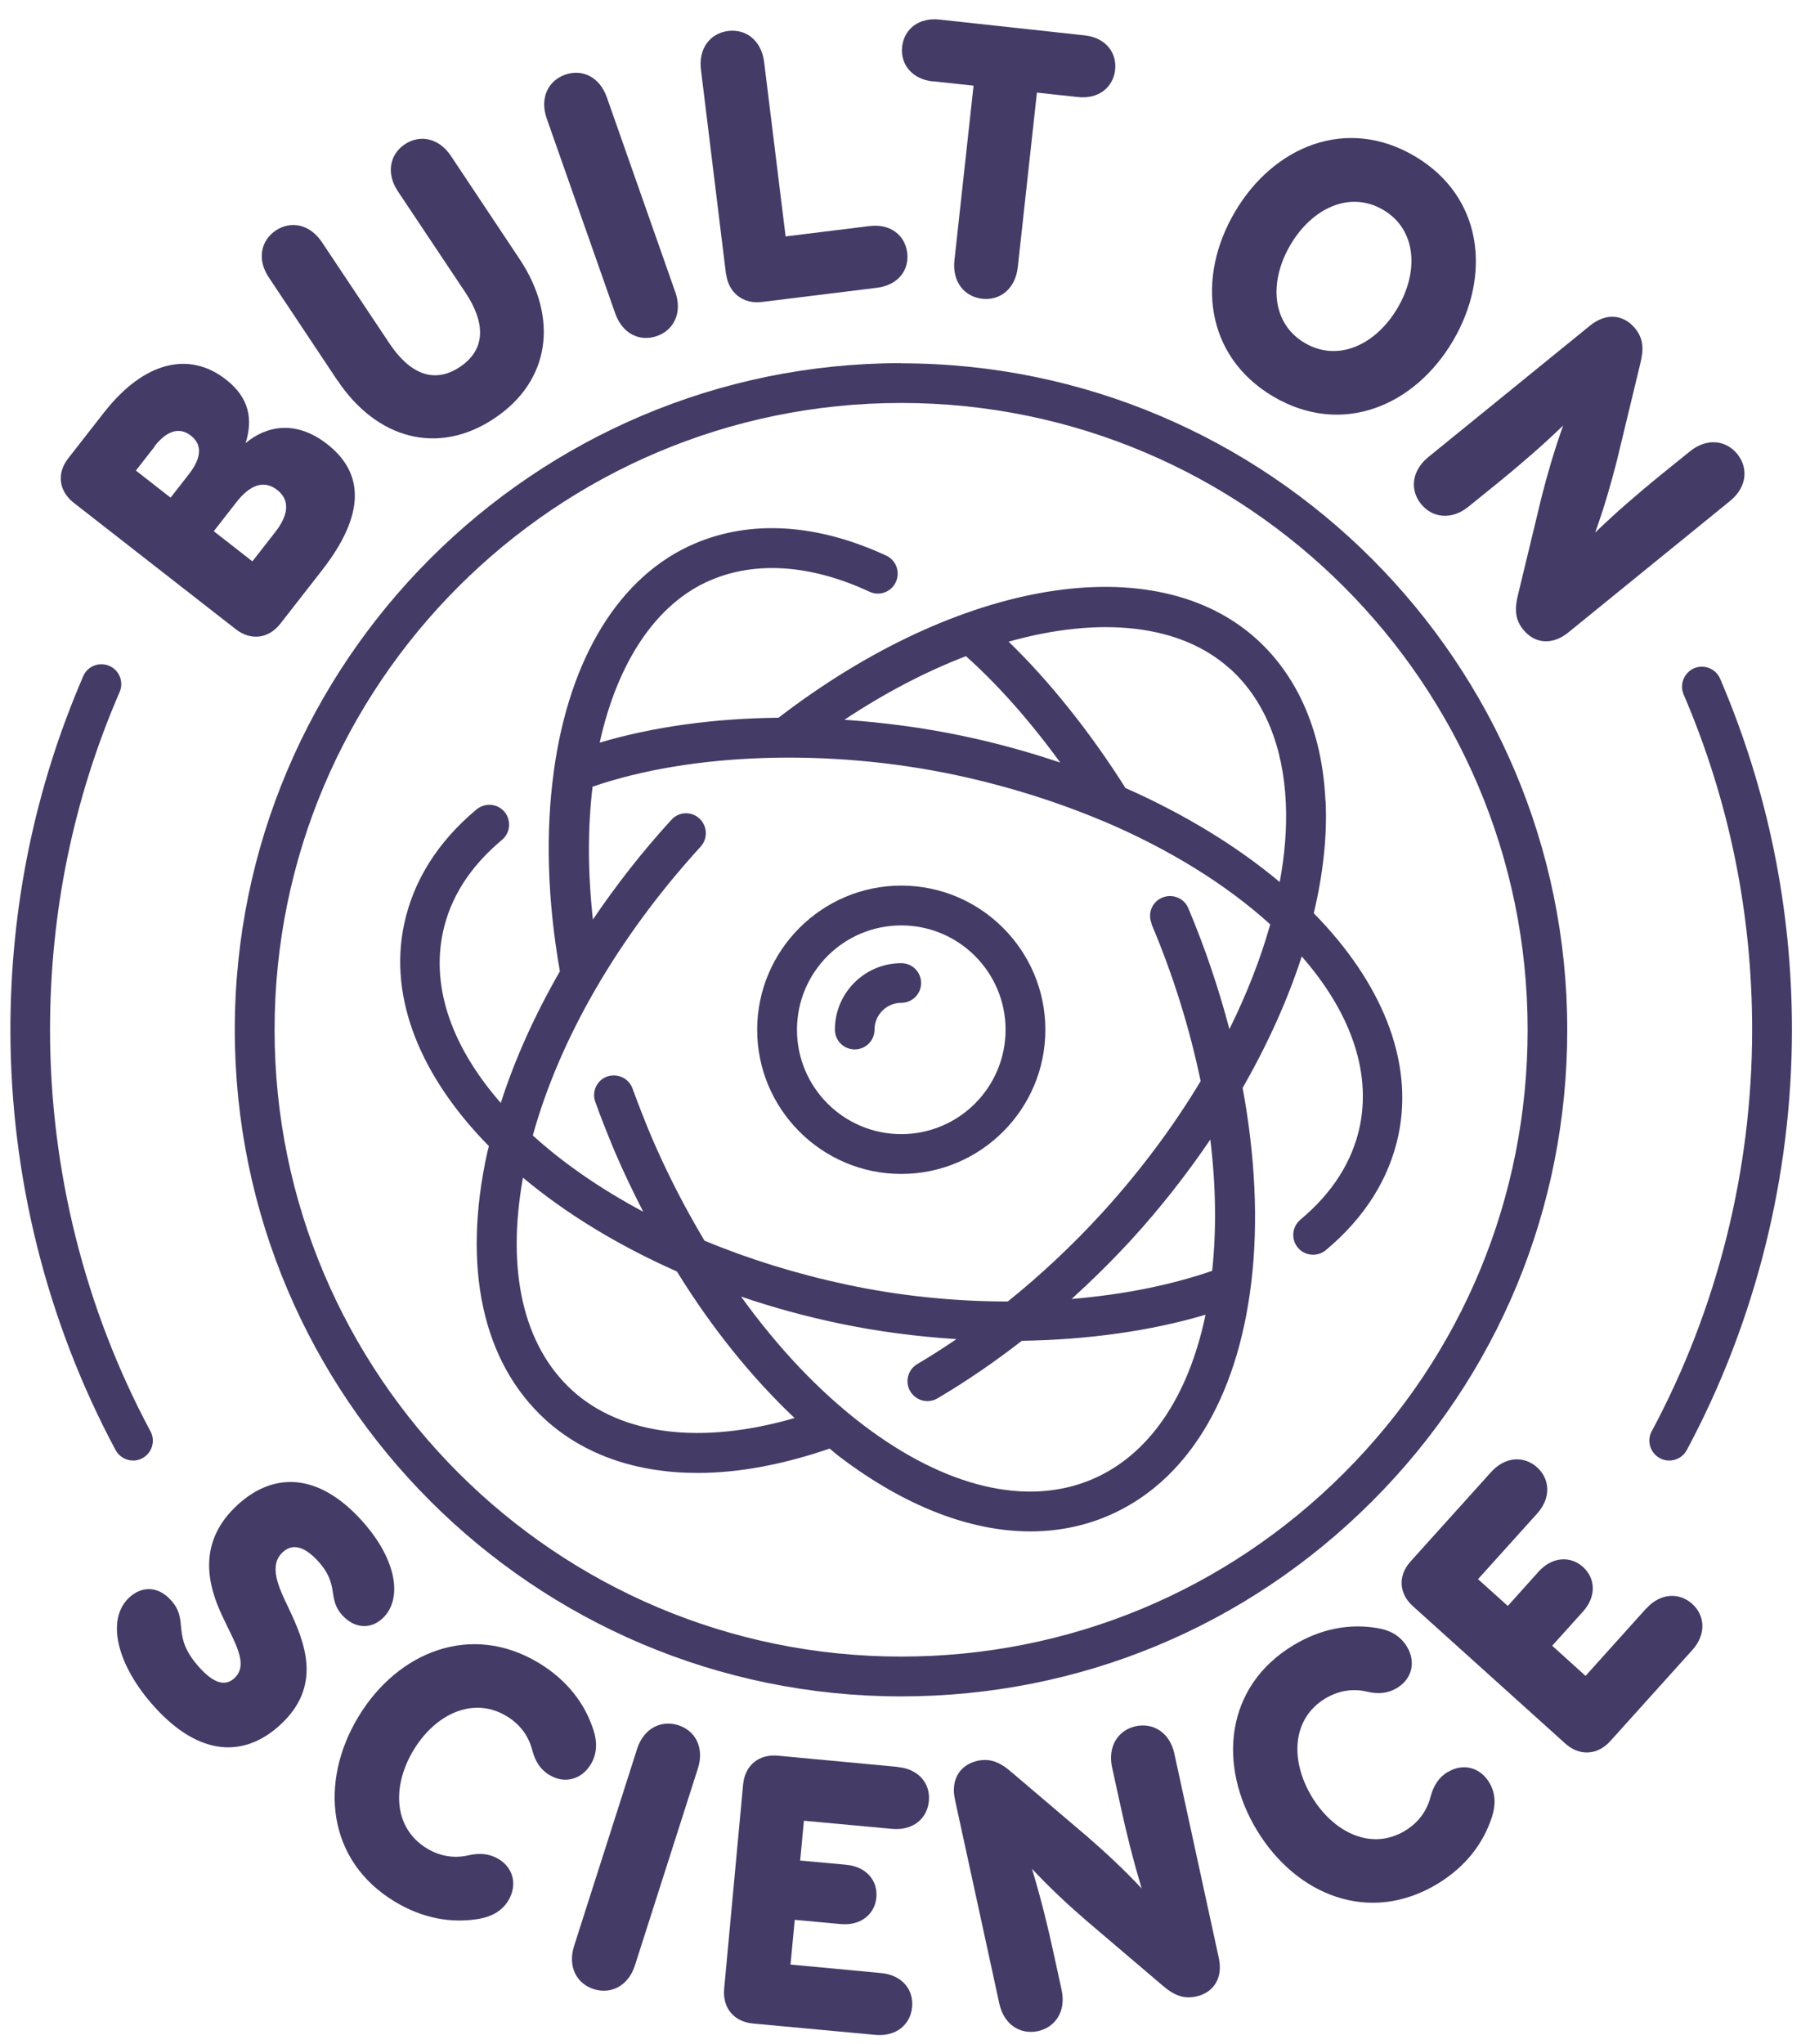 <svg xmlns="http://www.w3.org/2000/svg" fill="none" viewBox="0 0 65 73" height="73" width="65">
<path fill="#453B67" d="M2.641 17.963L8.42 22.471C8.964 22.895 9.594 22.816 10.017 22.278L11.5 20.378C13.055 18.387 13.025 16.904 11.693 15.864C10.574 14.992 9.521 15.204 8.777 15.827C9.031 15.004 8.934 14.224 8.069 13.552C6.78 12.548 5.171 12.88 3.718 14.732L2.442 16.366C2.018 16.904 2.097 17.54 2.641 17.963ZM8.456 17.927C8.916 17.34 9.418 17.122 9.902 17.497C10.386 17.872 10.296 18.417 9.836 19.004L9.019 20.051L7.639 18.974L8.456 17.927ZM5.515 15.948C5.927 15.422 6.381 15.216 6.822 15.561C7.258 15.9 7.173 16.39 6.762 16.922L6.096 17.776L4.856 16.808L5.522 15.954L5.515 15.948Z"></path>
<path fill="#453B67" d="M12.056 13.582C13.466 15.694 15.663 16.281 17.665 14.944C19.668 13.607 19.971 11.356 18.561 9.244L16.11 5.565C15.681 4.924 15.003 4.796 14.464 5.154C13.932 5.511 13.787 6.188 14.216 6.83L16.631 10.448C17.327 11.495 17.393 12.463 16.437 13.104C15.481 13.746 14.61 13.31 13.914 12.263L11.5 8.645C11.07 8.003 10.392 7.876 9.854 8.233C9.321 8.59 9.176 9.268 9.606 9.909L12.056 13.588V13.582Z"></path>
<path fill="#453B67" d="M21.986 11.199C22.246 11.931 22.869 12.215 23.474 12.003C24.079 11.792 24.388 11.168 24.134 10.442L21.683 3.472C21.423 2.74 20.8 2.455 20.195 2.667C19.59 2.879 19.281 3.502 19.535 4.228L21.986 11.199Z"></path>
<path fill="#453B67" d="M25.949 9.795C26.034 10.46 26.554 10.866 27.22 10.787L31.334 10.279C32.091 10.188 32.496 9.649 32.418 9.026C32.339 8.403 31.819 7.979 31.062 8.076L28.073 8.445L27.305 2.213C27.208 1.444 26.657 1.027 26.022 1.106C25.387 1.184 24.951 1.723 25.048 2.491L25.943 9.795H25.949Z"></path>
<path fill="#453B67" d="M33.337 2.903L34.789 3.06L34.106 9.298C34.021 10.067 34.463 10.599 35.098 10.672C35.733 10.745 36.284 10.315 36.369 9.547L37.053 3.308L38.505 3.465C39.261 3.55 39.775 3.12 39.848 2.497C39.915 1.874 39.503 1.341 38.753 1.263L33.579 0.7C32.823 0.615 32.309 1.045 32.236 1.668C32.169 2.291 32.581 2.824 33.331 2.909L33.337 2.903Z"></path>
<path fill="#453B67" d="M45.499 14.164C47.956 15.61 50.558 14.496 51.925 12.167C53.293 9.837 53.002 7.023 50.552 5.577C48.095 4.131 45.493 5.244 44.126 7.574C42.752 9.904 43.049 12.717 45.499 14.164ZM46.111 8.748C46.879 7.441 48.228 6.793 49.426 7.495C50.618 8.197 50.709 9.692 49.941 10.999C49.172 12.306 47.823 12.953 46.625 12.251C45.433 11.55 45.342 10.055 46.111 8.748Z"></path>
<path fill="#453B67" d="M50.782 18.006C51.187 18.502 51.871 18.587 52.476 18.096L53.553 17.225C54.309 16.608 55.108 15.924 55.858 15.198C55.526 16.13 55.296 16.935 55.084 17.764L54.249 21.225C54.11 21.769 54.146 22.138 54.431 22.489C54.842 22.998 55.471 23.052 56.04 22.592L61.825 17.891C62.424 17.401 62.484 16.717 62.079 16.215C61.673 15.718 60.99 15.634 60.385 16.124L59.307 16.995C58.551 17.612 57.752 18.296 57.002 19.022C57.335 18.09 57.565 17.286 57.777 16.457L58.612 12.995C58.751 12.451 58.715 12.082 58.43 11.731C58.013 11.223 57.389 11.168 56.821 11.628L51.036 16.329C50.437 16.82 50.376 17.509 50.782 18.006Z"></path>
<path fill="#453B67" d="M13.66 57.815C14.374 57.168 14.235 55.758 12.922 54.306C11.403 52.629 9.812 52.551 8.505 53.737C7.046 55.062 7.403 56.587 7.948 57.73C8.377 58.662 8.916 59.455 8.365 59.951C8.063 60.223 7.663 60.157 7.125 59.558C6.084 58.408 6.78 57.9 6.114 57.162C5.636 56.629 5.056 56.665 4.632 57.047C3.767 57.833 4.178 59.485 5.521 60.968C7.137 62.753 8.728 62.771 9.987 61.633C11.536 60.235 10.901 58.68 10.32 57.452C9.957 56.702 9.582 55.915 10.108 55.437C10.435 55.141 10.852 55.195 11.373 55.77C12.147 56.623 11.681 57.089 12.232 57.694C12.674 58.178 13.242 58.196 13.66 57.815Z"></path>
<path fill="#453B67" d="M21.108 63.024C21.351 62.625 21.338 62.189 21.205 61.79C20.897 60.834 20.255 60.005 19.257 59.4C16.824 57.929 14.204 59.007 12.807 61.318C11.409 63.629 11.669 66.449 14.101 67.919C15.1 68.525 16.135 68.706 17.121 68.537C17.538 68.464 17.932 68.276 18.168 67.877C18.482 67.351 18.367 66.734 17.817 66.401C17.49 66.207 17.145 66.183 16.776 66.261C16.334 66.37 15.796 66.352 15.251 66.019C14.065 65.299 13.993 63.811 14.779 62.51C15.566 61.209 16.921 60.58 18.107 61.3C18.658 61.633 18.918 62.099 19.027 62.54C19.13 62.909 19.305 63.206 19.632 63.399C20.183 63.732 20.788 63.551 21.102 63.03L21.108 63.024Z"></path>
<path fill="#453B67" d="M24.237 61.621C23.626 61.427 23.002 61.73 22.766 62.468L20.515 69.505C20.279 70.243 20.606 70.854 21.217 71.048C21.828 71.242 22.452 70.939 22.688 70.201L24.939 63.164C25.175 62.425 24.848 61.814 24.237 61.621Z"></path>
<path fill="#453B67" d="M32.067 63.109L27.795 62.71C27.111 62.649 26.621 63.054 26.554 63.738L25.877 71.036C25.816 71.719 26.221 72.21 26.905 72.276L31.268 72.681C32.024 72.754 32.532 72.318 32.593 71.689C32.654 71.066 32.23 70.539 31.474 70.473L28.248 70.17L28.4 68.573L30.04 68.724C30.766 68.791 31.262 68.367 31.316 67.774C31.371 67.181 30.965 66.673 30.239 66.606L28.593 66.455L28.727 65.033L31.867 65.323C32.623 65.396 33.132 64.96 33.192 64.331C33.253 63.708 32.829 63.181 32.073 63.115L32.067 63.109Z"></path>
<path fill="#453B67" d="M41.966 62.643C41.803 61.887 41.216 61.524 40.587 61.657C39.957 61.796 39.576 62.371 39.739 63.127L40.036 64.483C40.242 65.439 40.496 66.455 40.798 67.454C40.12 66.734 39.503 66.165 38.862 65.608L36.151 63.303C35.728 62.934 35.383 62.8 34.941 62.891C34.3 63.031 33.967 63.563 34.124 64.277L35.709 71.562C35.873 72.319 36.46 72.682 37.089 72.549C37.718 72.409 38.099 71.835 37.936 71.078L37.64 69.723C37.434 68.767 37.18 67.75 36.877 66.752C37.555 67.472 38.172 68.041 38.814 68.597L41.524 70.903C41.948 71.272 42.293 71.405 42.734 71.314C43.376 71.175 43.709 70.642 43.551 69.928L41.966 62.643Z"></path>
<path fill="#453B67" d="M51.732 63.291C51.406 63.49 51.23 63.781 51.127 64.15C51.018 64.592 50.758 65.058 50.207 65.391C49.021 66.111 47.666 65.475 46.879 64.18C46.093 62.879 46.165 61.391 47.351 60.671C47.902 60.338 48.434 60.32 48.876 60.429C49.251 60.514 49.596 60.489 49.923 60.29C50.474 59.957 50.595 59.34 50.274 58.813C50.032 58.414 49.645 58.22 49.227 58.154C48.235 57.984 47.206 58.166 46.208 58.771C43.769 60.247 43.515 63.061 44.913 65.372C46.311 67.684 48.925 68.761 51.363 67.29C52.361 66.685 53.003 65.856 53.312 64.9C53.445 64.495 53.457 64.065 53.215 63.666C52.9 63.14 52.295 62.958 51.744 63.291H51.732Z"></path>
<path fill="#453B67" d="M58.824 57.452L56.658 59.86L55.466 58.783L56.567 57.561C57.057 57.016 57.009 56.369 56.567 55.969C56.125 55.57 55.472 55.594 54.982 56.133L53.88 57.361L52.815 56.405L54.927 54.063C55.435 53.501 55.387 52.829 54.927 52.411C54.461 51.994 53.789 52.018 53.281 52.581L50.407 55.77C49.947 56.278 49.983 56.919 50.492 57.373L55.931 62.274C56.44 62.734 57.081 62.698 57.541 62.19L60.47 58.94C60.978 58.378 60.93 57.706 60.47 57.288C60.004 56.871 59.332 56.895 58.824 57.458V57.452Z"></path>
<path fill="#453B67" d="M4.753 52.169C4.868 52.169 4.983 52.145 5.086 52.084C5.431 51.903 5.564 51.467 5.376 51.122C3.028 46.741 1.788 41.779 1.788 36.781C1.788 32.588 2.623 28.528 4.275 24.716C4.432 24.359 4.263 23.935 3.906 23.784C3.543 23.627 3.125 23.796 2.974 24.153C1.249 28.141 0.372 32.394 0.372 36.781C0.372 42.015 1.673 47.207 4.13 51.794C4.257 52.03 4.505 52.169 4.759 52.169H4.753Z"></path>
<path fill="#453B67" d="M59.314 52.084C59.423 52.145 59.538 52.169 59.647 52.169C59.901 52.169 60.143 52.036 60.276 51.794C62.732 47.207 64.033 42.015 64.033 36.781C64.033 32.431 63.168 28.213 61.468 24.244C61.31 23.881 60.893 23.718 60.536 23.869C60.179 24.026 60.01 24.444 60.161 24.801C61.788 28.588 62.611 32.618 62.611 36.781C62.611 41.785 61.371 46.741 59.023 51.122C58.836 51.467 58.969 51.897 59.314 52.084Z"></path>
<path fill="#453B67" d="M32.2 12.971C19.076 12.971 8.39 23.651 8.39 36.782C8.39 49.912 19.07 60.592 32.2 60.592C38.559 60.592 44.538 58.117 49.033 53.621C53.529 49.125 56.004 43.147 56.004 36.788C56.004 23.663 45.324 12.977 32.194 12.977L32.2 12.971ZM48.029 52.611C43.8 56.84 38.178 59.17 32.2 59.17C19.856 59.17 9.812 49.125 9.812 36.782C9.812 24.438 19.856 14.393 32.2 14.393C44.544 14.393 54.588 24.438 54.588 36.782C54.588 42.76 52.259 48.381 48.029 52.611Z"></path>
<path fill="#453B67" d="M47.363 28.601C47.255 26.193 46.407 24.202 44.925 22.847C41.282 19.525 34.275 20.68 27.819 25.636C25.526 25.66 23.341 25.957 21.429 26.526C22.059 23.675 23.432 21.558 25.393 20.723C27.032 20.027 28.993 20.172 31.068 21.134C31.425 21.304 31.849 21.146 32.012 20.789C32.176 20.432 32.024 20.009 31.667 19.845C29.211 18.708 26.851 18.556 24.836 19.41C22.113 20.565 20.346 23.542 19.796 27.506C19.796 27.524 19.79 27.542 19.79 27.56C19.493 29.696 19.553 32.117 20.007 34.694C19.112 36.249 18.398 37.829 17.895 39.396C16.195 37.453 15.396 35.33 15.826 33.303C16.092 32.056 16.8 30.949 17.938 29.999C18.24 29.751 18.277 29.297 18.029 29C17.781 28.698 17.333 28.662 17.03 28.91C15.645 30.065 14.773 31.451 14.441 33.012C13.872 35.687 15.064 38.494 17.472 40.939C17.454 41.005 17.436 41.072 17.418 41.138C16.504 45.253 17.236 48.654 19.493 50.711C20.879 51.969 22.754 52.611 24.933 52.611C26.385 52.611 27.982 52.314 29.646 51.74C29.767 51.836 29.888 51.951 30.015 52.042C32.333 53.797 34.669 54.699 36.817 54.699C37.785 54.699 38.711 54.517 39.582 54.148C42.383 52.956 44.211 49.997 44.713 45.81C44.973 43.65 44.852 41.284 44.404 38.857C45.3 37.296 46.014 35.711 46.516 34.162C48.217 36.104 49.015 38.228 48.586 40.255C48.319 41.495 47.611 42.609 46.468 43.565C46.165 43.819 46.129 44.267 46.377 44.563C46.516 44.733 46.722 44.817 46.922 44.817C47.079 44.817 47.242 44.763 47.376 44.654C48.767 43.492 49.639 42.107 49.971 40.545C50.534 37.871 49.348 35.063 46.946 32.619C47.279 31.221 47.43 29.866 47.369 28.607L47.363 28.601ZM43.969 23.899C45.173 24.995 45.857 26.646 45.947 28.674C45.99 29.569 45.911 30.525 45.73 31.505C44.205 30.229 42.341 29.085 40.217 28.147C38.971 26.169 37.5 24.329 36.042 22.919C39.291 22.006 42.184 22.278 43.963 23.899H43.969ZM34.511 23.433C35.643 24.438 36.811 25.757 37.888 27.239C36.78 26.864 35.625 26.544 34.42 26.29C33.011 25.993 31.583 25.805 30.173 25.709C31.625 24.747 33.089 23.984 34.511 23.44V23.433ZM20.443 49.658C18.694 48.061 18.089 45.374 18.688 42.064C20.207 43.335 22.071 44.478 24.189 45.416C25.429 47.425 26.851 49.192 28.394 50.65C25.072 51.612 22.21 51.268 20.443 49.658ZM39.019 52.841C36.702 53.821 33.803 53.137 30.863 50.911C29.283 49.712 27.801 48.145 26.482 46.312C27.595 46.693 28.763 47.014 29.973 47.268C31.347 47.558 32.769 47.74 34.178 47.831C33.713 48.145 33.247 48.448 32.781 48.72C32.442 48.92 32.327 49.355 32.527 49.694C32.66 49.918 32.896 50.045 33.138 50.045C33.259 50.045 33.386 50.015 33.495 49.949C34.517 49.349 35.528 48.654 36.514 47.891C38.862 47.855 41.125 47.54 43.079 46.959C42.462 49.912 41.046 51.982 39.019 52.841ZM43.315 45.392C41.827 45.907 40.114 46.245 38.293 46.397C39.031 45.725 39.745 45.023 40.429 44.279C41.476 43.135 42.414 41.931 43.249 40.703C43.449 42.337 43.473 43.916 43.315 45.398V45.392ZM41.143 32.994C41.936 34.864 42.517 36.758 42.904 38.615C41.93 40.237 40.744 41.828 39.382 43.323C38.329 44.472 37.198 45.537 36.012 46.487C34.106 46.487 32.151 46.288 30.27 45.888C28.454 45.501 26.748 44.969 25.175 44.315C24.473 43.141 23.831 41.895 23.269 40.582C23.033 40.019 22.809 39.444 22.603 38.881C22.47 38.512 22.065 38.325 21.695 38.452C21.326 38.585 21.139 38.99 21.272 39.359C21.484 39.946 21.72 40.539 21.968 41.132C22.282 41.871 22.627 42.578 22.984 43.28C21.466 42.47 20.134 41.55 19.039 40.557C20.001 37.084 22.101 33.454 25.036 30.241C25.302 29.95 25.278 29.503 24.993 29.236C24.703 28.97 24.255 28.988 23.989 29.285C22.948 30.422 22.016 31.62 21.187 32.843C21 31.154 21 29.557 21.175 28.099C24.691 26.889 29.604 26.719 34.142 27.681C36.018 28.081 37.785 28.643 39.4 29.321C39.4 29.321 39.4 29.321 39.407 29.321C41.791 30.331 43.83 31.602 45.391 33.018C45.046 34.24 44.556 35.499 43.932 36.758C43.551 35.318 43.067 33.871 42.462 32.437C42.311 32.074 41.887 31.911 41.53 32.062C41.167 32.213 40.998 32.631 41.155 32.994H41.143Z"></path>
<path fill="#453B67" d="M32.206 31.632C29.368 31.632 27.057 33.944 27.057 36.782C27.057 39.62 29.368 41.931 32.206 41.931C35.044 41.931 37.355 39.62 37.355 36.782C37.355 33.944 35.044 31.632 32.206 31.632ZM32.206 40.509C30.149 40.509 28.479 38.839 28.479 36.782C28.479 34.724 30.149 33.054 32.206 33.054C34.263 33.054 35.933 34.724 35.933 36.782C35.933 38.839 34.263 40.509 32.206 40.509Z"></path>
<path fill="#453B67" d="M32.206 34.403C30.899 34.403 29.834 35.468 29.834 36.775C29.834 37.169 30.149 37.483 30.542 37.483C30.935 37.483 31.25 37.169 31.25 36.775C31.25 36.249 31.68 35.819 32.206 35.819C32.599 35.819 32.914 35.505 32.914 35.111C32.914 34.718 32.599 34.403 32.206 34.403Z"></path>
</svg>
